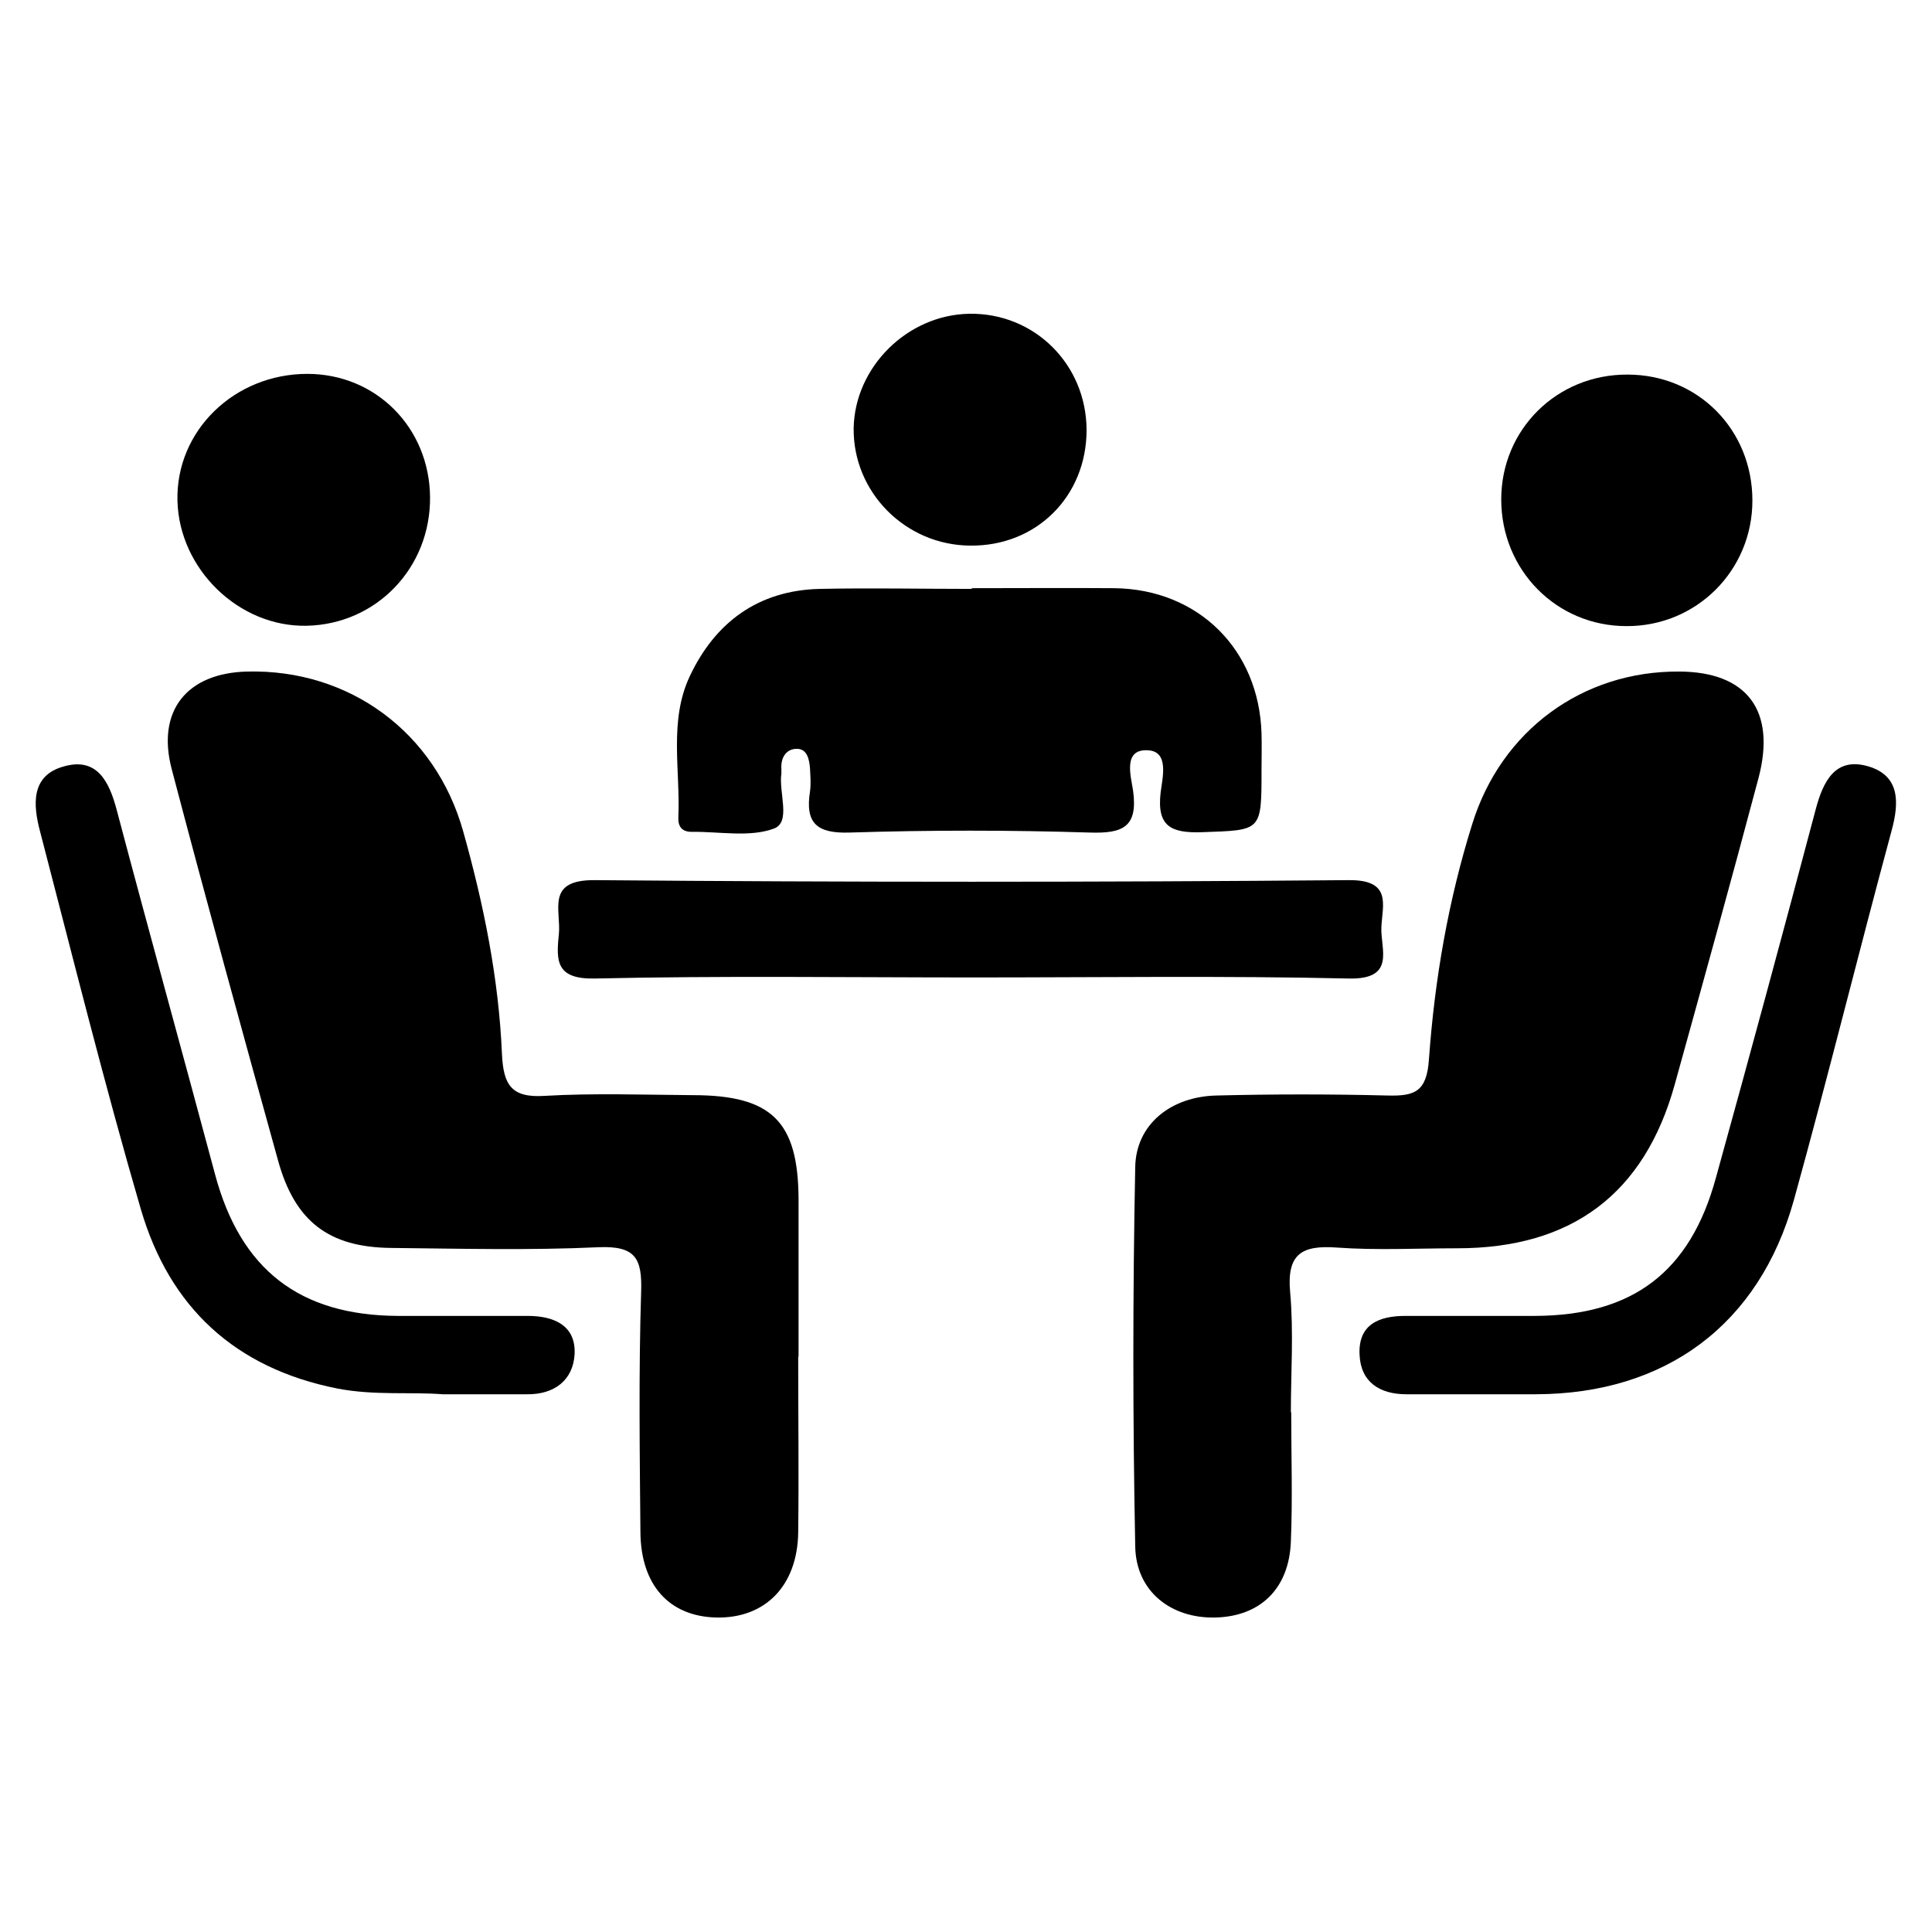 <?xml version="1.0" encoding="UTF-8"?>
<svg id="Layer_1" xmlns="http://www.w3.org/2000/svg" width="54" height="54" viewBox="0 0 54 54">
  <defs>
    <style>
      .cls-1 {
        fill-rule: evenodd;
      }
    </style>
  </defs>
  <path class="cls-1" d="M36.09,39.47c0,1.21.04,2.41-.01,3.62-.05,1.32-.86,2.09-2.11,2.12-1.23.03-2.22-.72-2.24-1.99-.07-3.53-.07-7.07,0-10.6.02-1.19.99-1.97,2.27-2,1.59-.04,3.19-.04,4.78,0,.76.02,1.1-.1,1.16-1.02.16-2.23.54-4.43,1.21-6.57.81-2.61,3.08-4.28,5.79-4.26,1.89.01,2.71,1.09,2.21,2.98-.76,2.86-1.55,5.71-2.34,8.56q-1.27,4.58-6.08,4.58c-1.12,0-2.25.06-3.36-.02-.97-.07-1.41.16-1.31,1.25.1,1.11.02,2.24.02,3.36h0Z"/>
  <path class="cls-1" d="M22.31,37.92c0,1.64.02,3.28,0,4.91-.02,1.5-.93,2.41-2.29,2.38-1.31-.03-2.11-.9-2.12-2.39-.02-2.24-.05-4.48.02-6.72.03-.93-.16-1.28-1.18-1.24-1.94.09-3.88.04-5.82.02-1.73-.02-2.68-.74-3.15-2.45-1.01-3.64-2.01-7.28-2.97-10.93-.43-1.63.42-2.69,2.11-2.73,2.84-.07,5.26,1.68,6.04,4.48.57,2.03.99,4.1,1.08,6.21.04.86.26,1.23,1.19,1.17,1.37-.08,2.76-.03,4.14-.02,2.22,0,2.95.74,2.96,2.91,0,1.47,0,2.93,0,4.4Z"/>
  <path class="cls-1" d="M27.15,16.44c1.33,0,2.67-.01,4,0,2.34.03,4.04,1.71,4.11,4.06.01.34,0,.69,0,1.03,0,1.72,0,1.67-1.66,1.73-.87.03-1.27-.16-1.16-1.11.05-.41.25-1.16-.37-1.18-.69-.03-.46.73-.4,1.13.14,1.02-.29,1.2-1.21,1.17-2.24-.07-4.48-.07-6.71,0-.92.03-1.25-.26-1.11-1.15.03-.21.01-.43,0-.64-.02-.26-.08-.57-.4-.55-.28.02-.42.26-.4.56,0,.04,0,.09,0,.13-.08.53.28,1.36-.21,1.54-.68.25-1.52.08-2.3.09-.27,0-.38-.15-.37-.4.06-1.32-.27-2.7.32-3.95.71-1.51,1.92-2.4,3.63-2.44,1.42-.03,2.84,0,4.26,0Z"/>
  <path class="cls-1" d="M27.23,27.32c-3.54,0-7.07-.05-10.61.03-1.07.02-1.08-.48-1-1.23.07-.68-.38-1.53,1-1.52,7.03.06,14.06.06,21.08,0,1.21-.01.94.69.91,1.31-.03.61.42,1.47-.91,1.44-3.49-.08-6.98-.03-10.48-.03Z"/>
  <path class="cls-1" d="M41.51,38.97c-.73,0-1.47,0-2.2,0-.76,0-1.28-.35-1.31-1.11-.04-.84.54-1.08,1.28-1.08,1.21,0,2.41,0,3.62,0,2.73-.01,4.34-1.22,5.06-3.86.95-3.43,1.88-6.86,2.79-10.3.21-.79.55-1.47,1.47-1.2.88.26.87,1,.65,1.8-.93,3.44-1.78,6.89-2.73,10.32-.97,3.49-3.59,5.42-7.21,5.43-.47,0-.95,0-1.42,0Z"/>
  <path class="cls-1" d="M12.37,38.97c-.88-.07-1.9.04-2.94-.16-2.87-.57-4.69-2.28-5.49-5-1.02-3.5-1.9-7.04-2.82-10.57-.2-.75-.26-1.57.67-1.82.92-.26,1.26.42,1.47,1.21.9,3.4,1.84,6.79,2.75,10.19.71,2.66,2.36,3.95,5.12,3.96,1.21,0,2.41,0,3.62,0,.74,0,1.35.27,1.31,1.07-.04.72-.56,1.13-1.33,1.12-.73,0-1.47,0-2.35,0Z"/>
  <path class="cls-1" d="M48.98,13.99c0,1.96-1.57,3.52-3.52,3.51-1.96,0-3.5-1.57-3.5-3.54,0-1.96,1.56-3.5,3.53-3.49,1.97,0,3.49,1.54,3.49,3.52Z"/>
  <path class="cls-1" d="M12.02,13.89c.02,1.98-1.5,3.56-3.45,3.6-1.89.04-3.56-1.58-3.61-3.49-.05-1.96,1.59-3.55,3.63-3.55,1.92,0,3.41,1.5,3.43,3.44Z"/>
  <path class="cls-1" d="M30.37,12.02c0,1.85-1.4,3.25-3.25,3.23-1.81-.01-3.28-1.49-3.26-3.28.03-1.71,1.5-3.17,3.23-3.2,1.82-.03,3.27,1.41,3.28,3.24Z"/>
</svg>